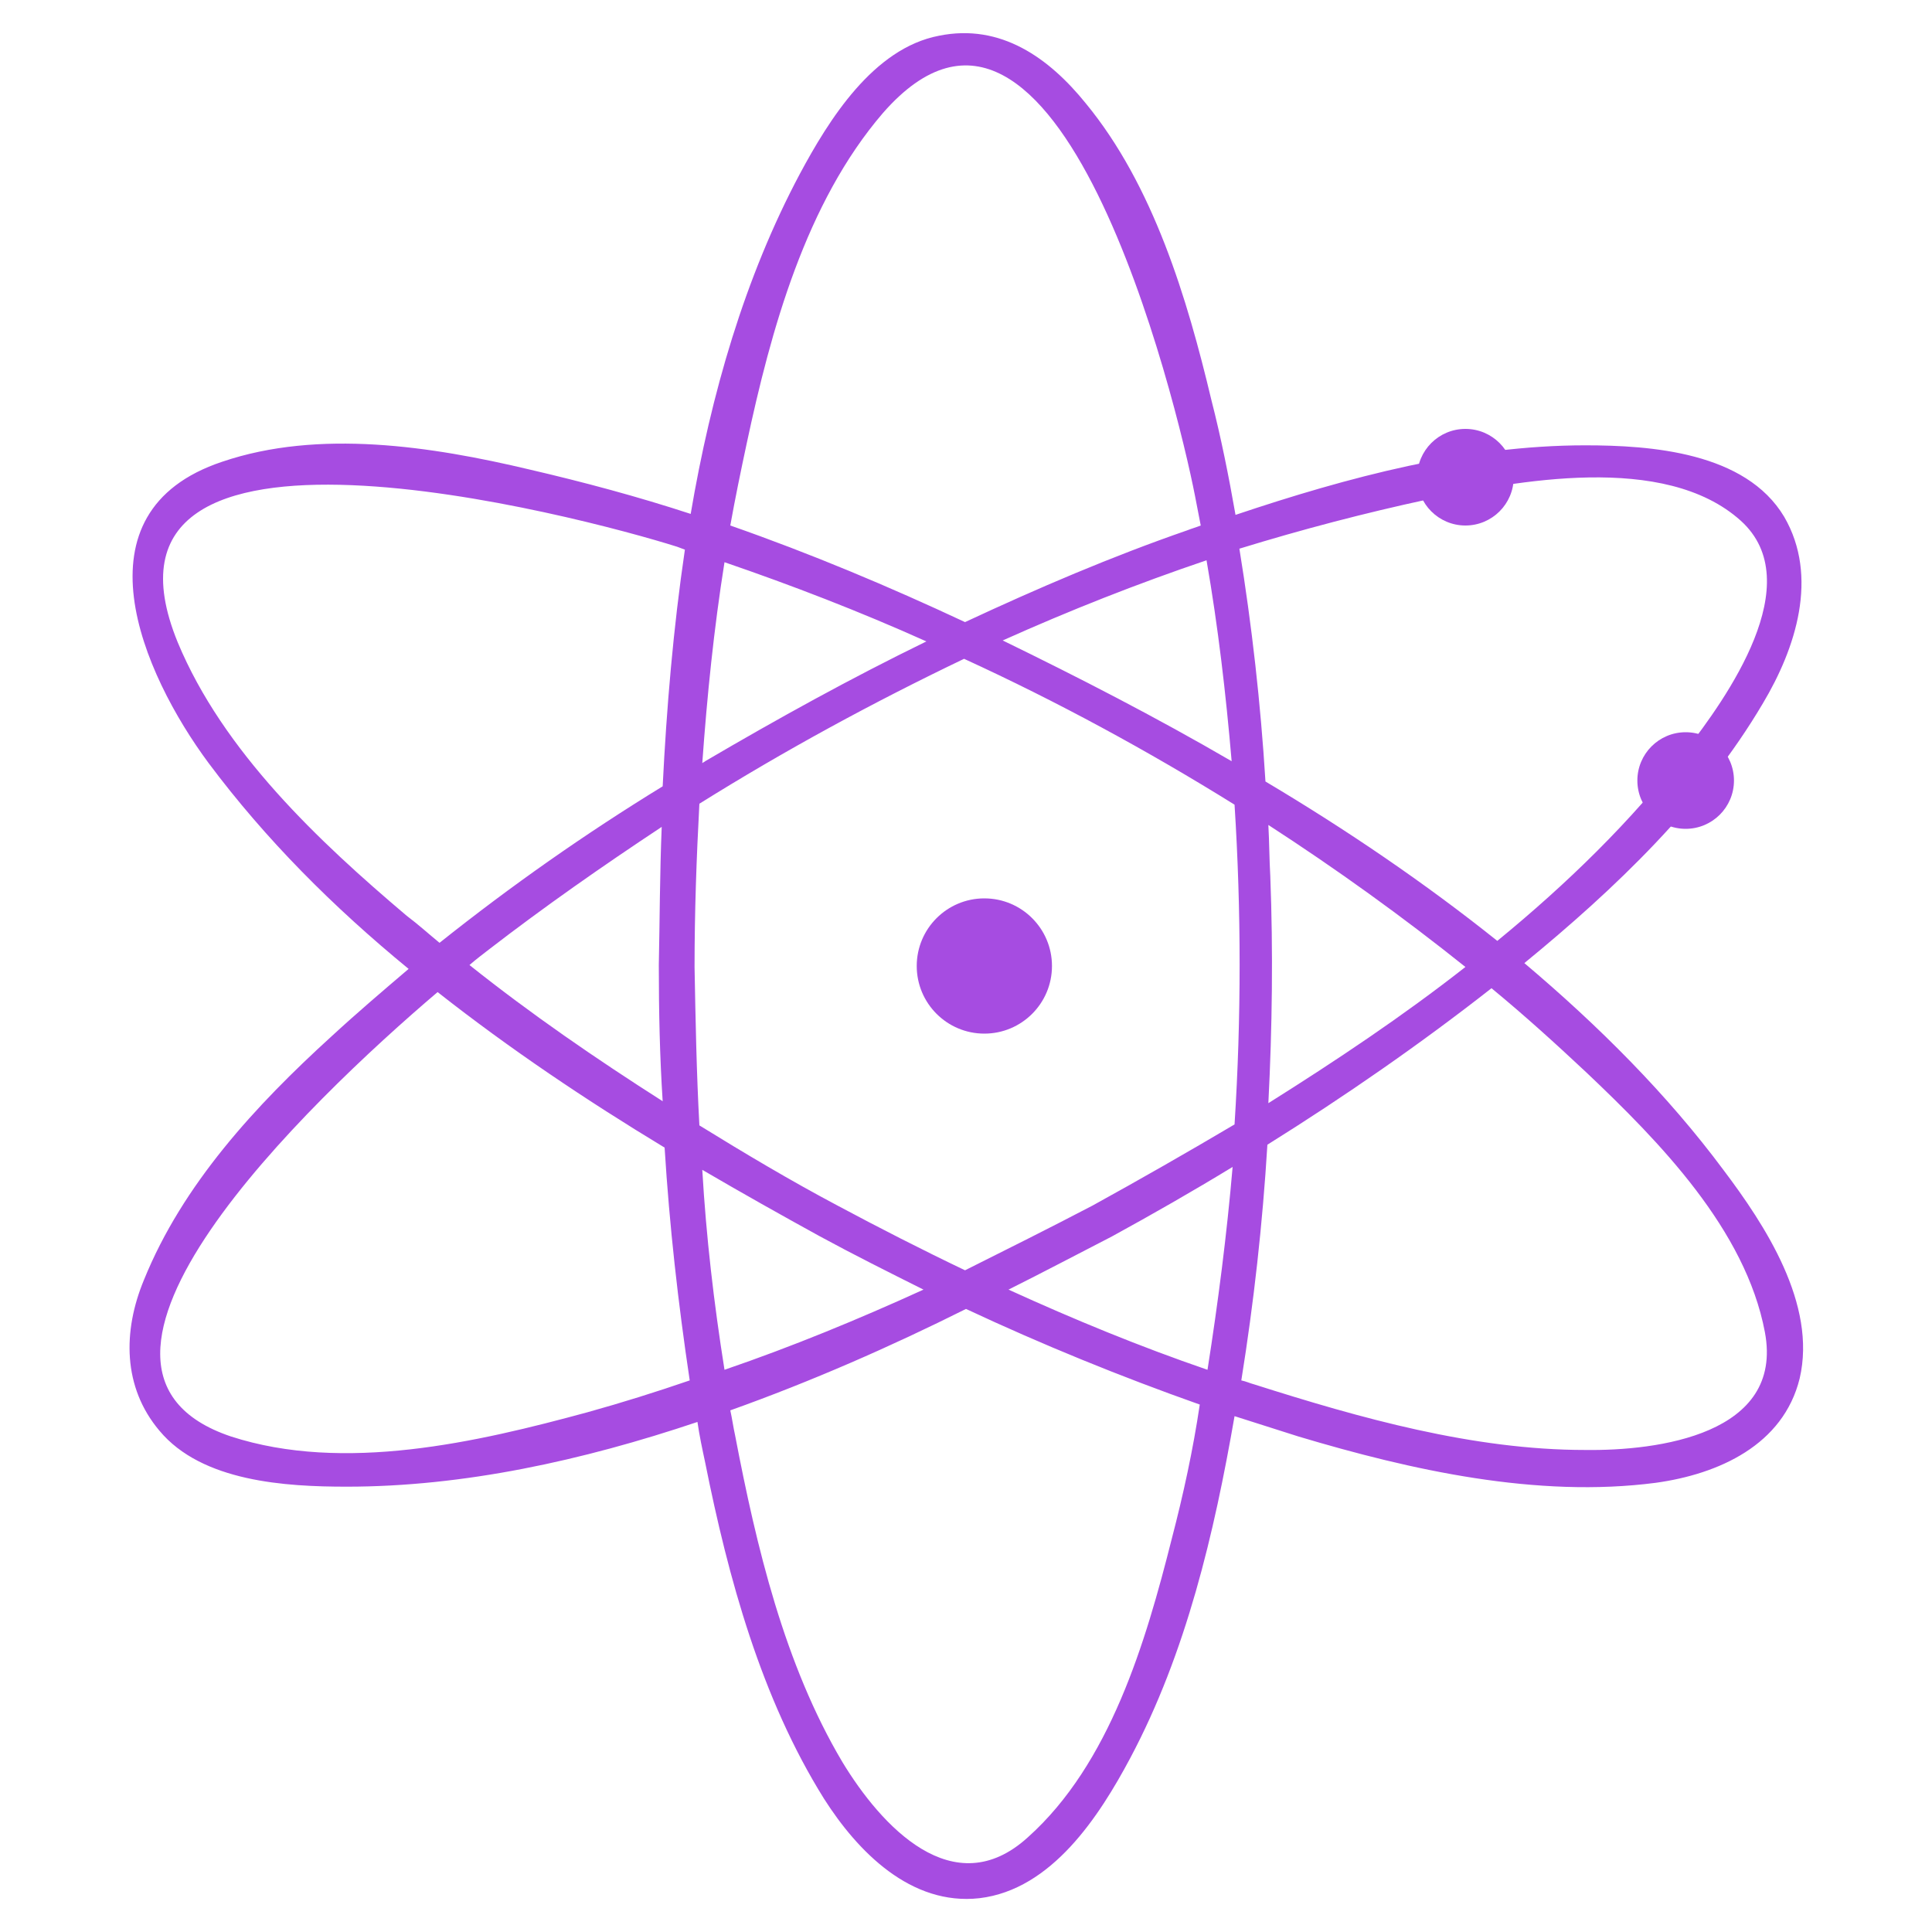 <?xml version="1.0" encoding="utf-8"?>
<!-- Generator: Adobe Illustrator 23.0.5, SVG Export Plug-In . SVG Version: 6.00 Build 0)  -->
<svg version="1.1" id="Capa_1" xmlns="http://www.w3.org/2000/svg" xmlns:xlink="http://www.w3.org/1999/xlink" x="0px" y="0px"
	 viewBox="0 0 200 200" enable-background="new 0 0 200 200" xml:space="preserve">
<path fill="#A64CE1" d="M14.9,132.5c-2.2,5.3-2.2,11.1,1.6,15.6c4.4,5.3,13.1,5.8,19.4,5.8c12.1,0,24.4-2.7,36.3-6.7
	c0.2,1.4,0.5,2.8,0.8,4.2c2.4,12,5.8,24.4,12.3,34.8c3.5,5.5,9,11.1,16.1,10.3c7.5-0.9,12.4-8.5,15.6-14.5
	c5.8-10.9,8.7-23.3,10.8-35.4c2.2,0.7,4.4,1.4,6.6,2.1c11.7,3.5,24.7,6.4,37,4.8c6.5-0.9,13.2-3.9,14.9-10.8
	c1.8-7.7-3.6-15.9-7.9-21.6c-5.8-7.8-12.9-14.9-20.6-21.4c9.4-7.7,18.5-16.4,24.7-26.9c3.4-5.7,5.8-13.1,2.2-19.3
	c-4-6.7-13.8-7.4-20.6-7.4c-12.2,0-24.6,3.3-36.2,7.2c-0.7-4-1.5-8-2.5-11.9c-2.5-10.5-6-22.2-13-30.7c-3.8-4.7-8.8-8.3-15.2-7
	c-6.8,1.3-11.4,8.7-14.4,14.3c-5.7,10.7-9.2,22.8-11.3,35.2c-5.5-1.8-11.1-3.3-16.7-4.6C44.7,46.2,33,44.4,23,47.8
	c-15.6,5.2-8.3,21.9-1.4,31.2c5.9,7.9,12.9,14.9,20.7,21.3c-2.7,2.3-5.4,4.6-8,7C26.5,114.4,18.9,122.6,14.9,132.5z M72.7,121.1
	c4.1,2.4,8.2,4.7,12.2,6.9c3.5,1.9,7.1,3.7,10.7,5.5c-6.8,3.1-13.6,5.9-20.6,8.3C73.9,134.9,73.1,128,72.7,121.1z M121.3,159.3
	c-2.7,10.7-6.4,23.3-14.9,30.9c-7.7,7-15.2-1.2-19.2-7.8c-6-10.1-8.9-22.3-11.1-33.8c-0.2-0.9-0.3-1.7-0.5-2.6
	c8.4-3,16.6-6.6,24.4-10.5c7.9,3.7,16,7,24.2,9.9C123.5,150.1,122.5,154.7,121.3,159.3z M125,141.8c-7-2.4-13.8-5.2-20.6-8.3
	c3.6-1.8,7.2-3.7,10.7-5.5c4.2-2.3,8.4-4.7,12.5-7.2C127,127.8,126.1,134.8,125,141.8z M164.2,111c7.6,7.2,16.5,16.3,18.5,26.9
	c2,10.6-11.1,12.3-18.6,12.2c-11.6,0-23.3-3.3-34.3-6.8c-0.4-0.1-0.8-0.3-1.3-0.4c1.3-8.1,2.2-16.2,2.7-24.4
	c8-5,15.8-10.4,23.2-16.2C157.8,105.1,161,108,164.2,111z M131.5,90.7c-0.1-1.7-0.1-3.5-0.2-5.3c7.1,4.6,13.9,9.5,20.4,14.7
	c-6.5,5.1-13.4,9.7-20.4,14.1C131.7,106.4,131.8,98.5,131.5,90.7z M147.8,51.7c9.2-1.9,24.5-4.9,32.4,2.2c7.1,6.4-1.5,18.4-5.7,23.8
	c-5.6,7.3-12.3,13.8-19.5,19.7c-7.5-6-15.6-11.5-24-16.5c-0.5-8.1-1.4-16.1-2.7-24.1C134.8,54.8,141.3,53.1,147.8,51.7z M127.5,78.8
	c-7.9-4.6-15.9-8.7-23.7-12.5c6.9-3.1,14-5.9,21.1-8.3C126.1,64.9,126.9,71.8,127.5,78.8z M77.3,45.9c2.5-11.7,6.1-24.9,14.1-34.2
	c18.1-20.7,30.4,29.9,32.3,39.6c0.2,1,0.4,2.1,0.6,3.1c-0.5,0.2-0.9,0.3-1.4,0.5c-7.8,2.7-15.5,6-23,9.5c-7.9-3.7-16-7.1-24.3-10
	C76.1,51.6,76.7,48.7,77.3,45.9z M75,58.2c7,2.4,14,5.1,20.9,8.2c-7.8,3.8-15.4,8-22.9,12.4c-0.1,0.1-0.2,0.1-0.3,0.2
	C73.2,72,73.9,65.1,75,58.2z M72.4,83.2c8.8-5.5,18-10.5,27.4-15c9.6,4.4,19,9.5,28,15.1c0.7,11,0.7,22.1,0,33.1
	c-4.9,2.9-9.8,5.7-14.7,8.4c-4.4,2.3-8.8,4.5-13.2,6.7c-4.4-2.1-8.9-4.4-13.2-6.7c-4.9-2.6-9.6-5.4-14.3-8.3
	c-0.3-5.5-0.4-11-0.5-16.4C71.9,94.4,72.1,88.8,72.4,83.2z M42.1,94.8c-9.1-7.7-19-17-23.7-28.3c-11.1-27.1,41.9-13,51.7-9.9
	c0.3,0.1,0.5,0.2,0.8,0.3C69.7,65,69,73.3,68.6,81.4c-8,4.9-15.7,10.3-23.1,16.2C44.4,96.7,43.3,95.7,42.1,94.8z M68.6,114
	c-6.9-4.4-13.6-9-20-14.1c0.8-0.7,1.5-1.2,2-1.6c5.7-4.4,11.7-8.6,17.9-12.7c-0.2,4.8-0.2,9.6-0.3,14.3
	C68.2,104.7,68.3,109.4,68.6,114z M45.3,102.7c7.5,5.9,15.4,11.2,23.5,16.1c0.5,8.1,1.4,16.1,2.6,24.1c-3.5,1.2-7,2.3-10.6,3.3
	c-11.4,3.1-25.2,6.3-36.9,2.5C3.1,141.7,31.9,114.1,45.3,102.7z"/>
<circle fill="#A64CE1" cx="101.9" cy="100" r="7"/>
<circle fill="#A64CE1" cx="151.7" cy="49.4" r="5"/>
<circle fill="#A64CE1" cx="174.5" cy="80.8" r="5"/>
</svg>
